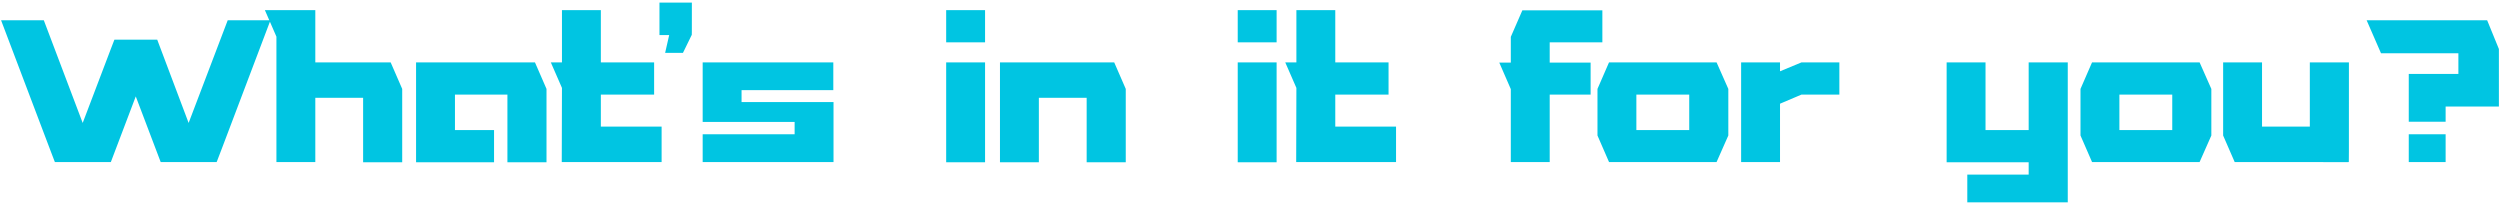 <svg width="864" height="70" viewBox="0 0 864 70" fill="none" xmlns="http://www.w3.org/2000/svg">
<path d="M78.7 7C81.71 7 90.32 7 93.47 7C74.01 58.38 74.92 56 74.85 56C72.47 56 58.68 56 55.53 56L46.92 33.32L38.31 56C37.47 56 19.83 56 18.99 56C18.92 56 19.83 58.31 0.37 7C5.83 7 10.17 7 15.14 7L28.58 42.49C40.06 12.32 39.5 13.72 39.57 13.72C44.61 13.72 48.81 13.72 54.34 13.72L65.19 42.49L78.7 7ZM135.012 21.56L139.002 30.73V56.07H125.492V33.81H108.972V56H95.532V12.67L91.542 3.5H108.972V21.56H135.012ZM184.883 21.56L188.873 30.73V56.07H175.363V32.69H157.233V44.94H170.743V56.07H143.793V21.56H184.883ZM207.654 32.69V43.75H228.654V56H194.144L194.214 30.38L190.364 21.56H194.214V3.5H207.654V21.56H226.064V32.69H207.654ZM227.911 0.91H239.111C239.111 12.67 239.111 12.11 239.041 12.11L236.031 18.27H229.871L231.271 12.11H227.911V0.91ZM288.063 35.28V56C286.103 56 244.803 56 242.843 56V46.41H274.623V42.14H242.843V21.56H287.993V31.15H256.283V35.28H288.063ZM326.997 3.5H340.437V14.63H326.997V3.5ZM326.997 56.07V21.56H340.437V56.07H326.997ZM385.07 21.56L389.06 30.73V56.07H375.55V33.81H359.03V56.07H345.59V21.56H385.07ZM427.758 3.5H441.198V14.63H427.758V3.5ZM427.758 56.07V21.56H441.198V56.07H427.758ZM461.472 32.69V43.75H482.472V56H447.962L448.032 30.38L444.182 21.56H448.032V3.5H461.472V21.56H479.882V32.69H461.472ZM553.777 14.63H535.577V21.63H549.717V32.69H535.577V56H522.137V30.8L518.147 21.63H522.137V12.74L526.127 3.57H553.777V14.63ZM597.308 30.73V46.83L593.248 56H556.078L552.088 46.83V30.73L556.078 21.56H593.248L597.308 30.73ZM583.798 44.94V32.69H565.528V44.94H583.798ZM635.683 21.56V32.69H622.593L615.173 35.84V56H601.733V21.56H615.173V24.64L622.593 21.56H635.683ZM701.108 21.56H714.618V69.93H679.898V60.34H701.108V56.07H672.758V21.56H686.198V44.94H701.108V21.56ZM764.241 30.73V46.83L760.181 56H723.011L719.021 46.83V30.73L723.011 21.56H760.181L764.241 30.73ZM750.731 44.94V32.69H732.461V44.94H750.731ZM811.786 21.56C811.786 57.68 811.786 56 811.716 56C811.716 56.07 813.186 56 772.306 56L768.316 46.83V21.56H781.756V43.75H798.276V21.56H811.786ZM859.558 7L863.618 16.94C863.618 23.45 863.618 29.75 863.618 36.82C857.598 36.82 851.368 36.82 845.208 36.82V42.07H832.468V25.55C832.468 25.55 848.428 25.55 849.618 25.55V18.41C829.038 18.41 843.668 18.41 822.878 18.41L817.908 7C817.908 7 847.938 7 859.558 7ZM845.208 56H832.468V46.41H845.208V56Z" fill="#00C5E2"/>
</svg>
